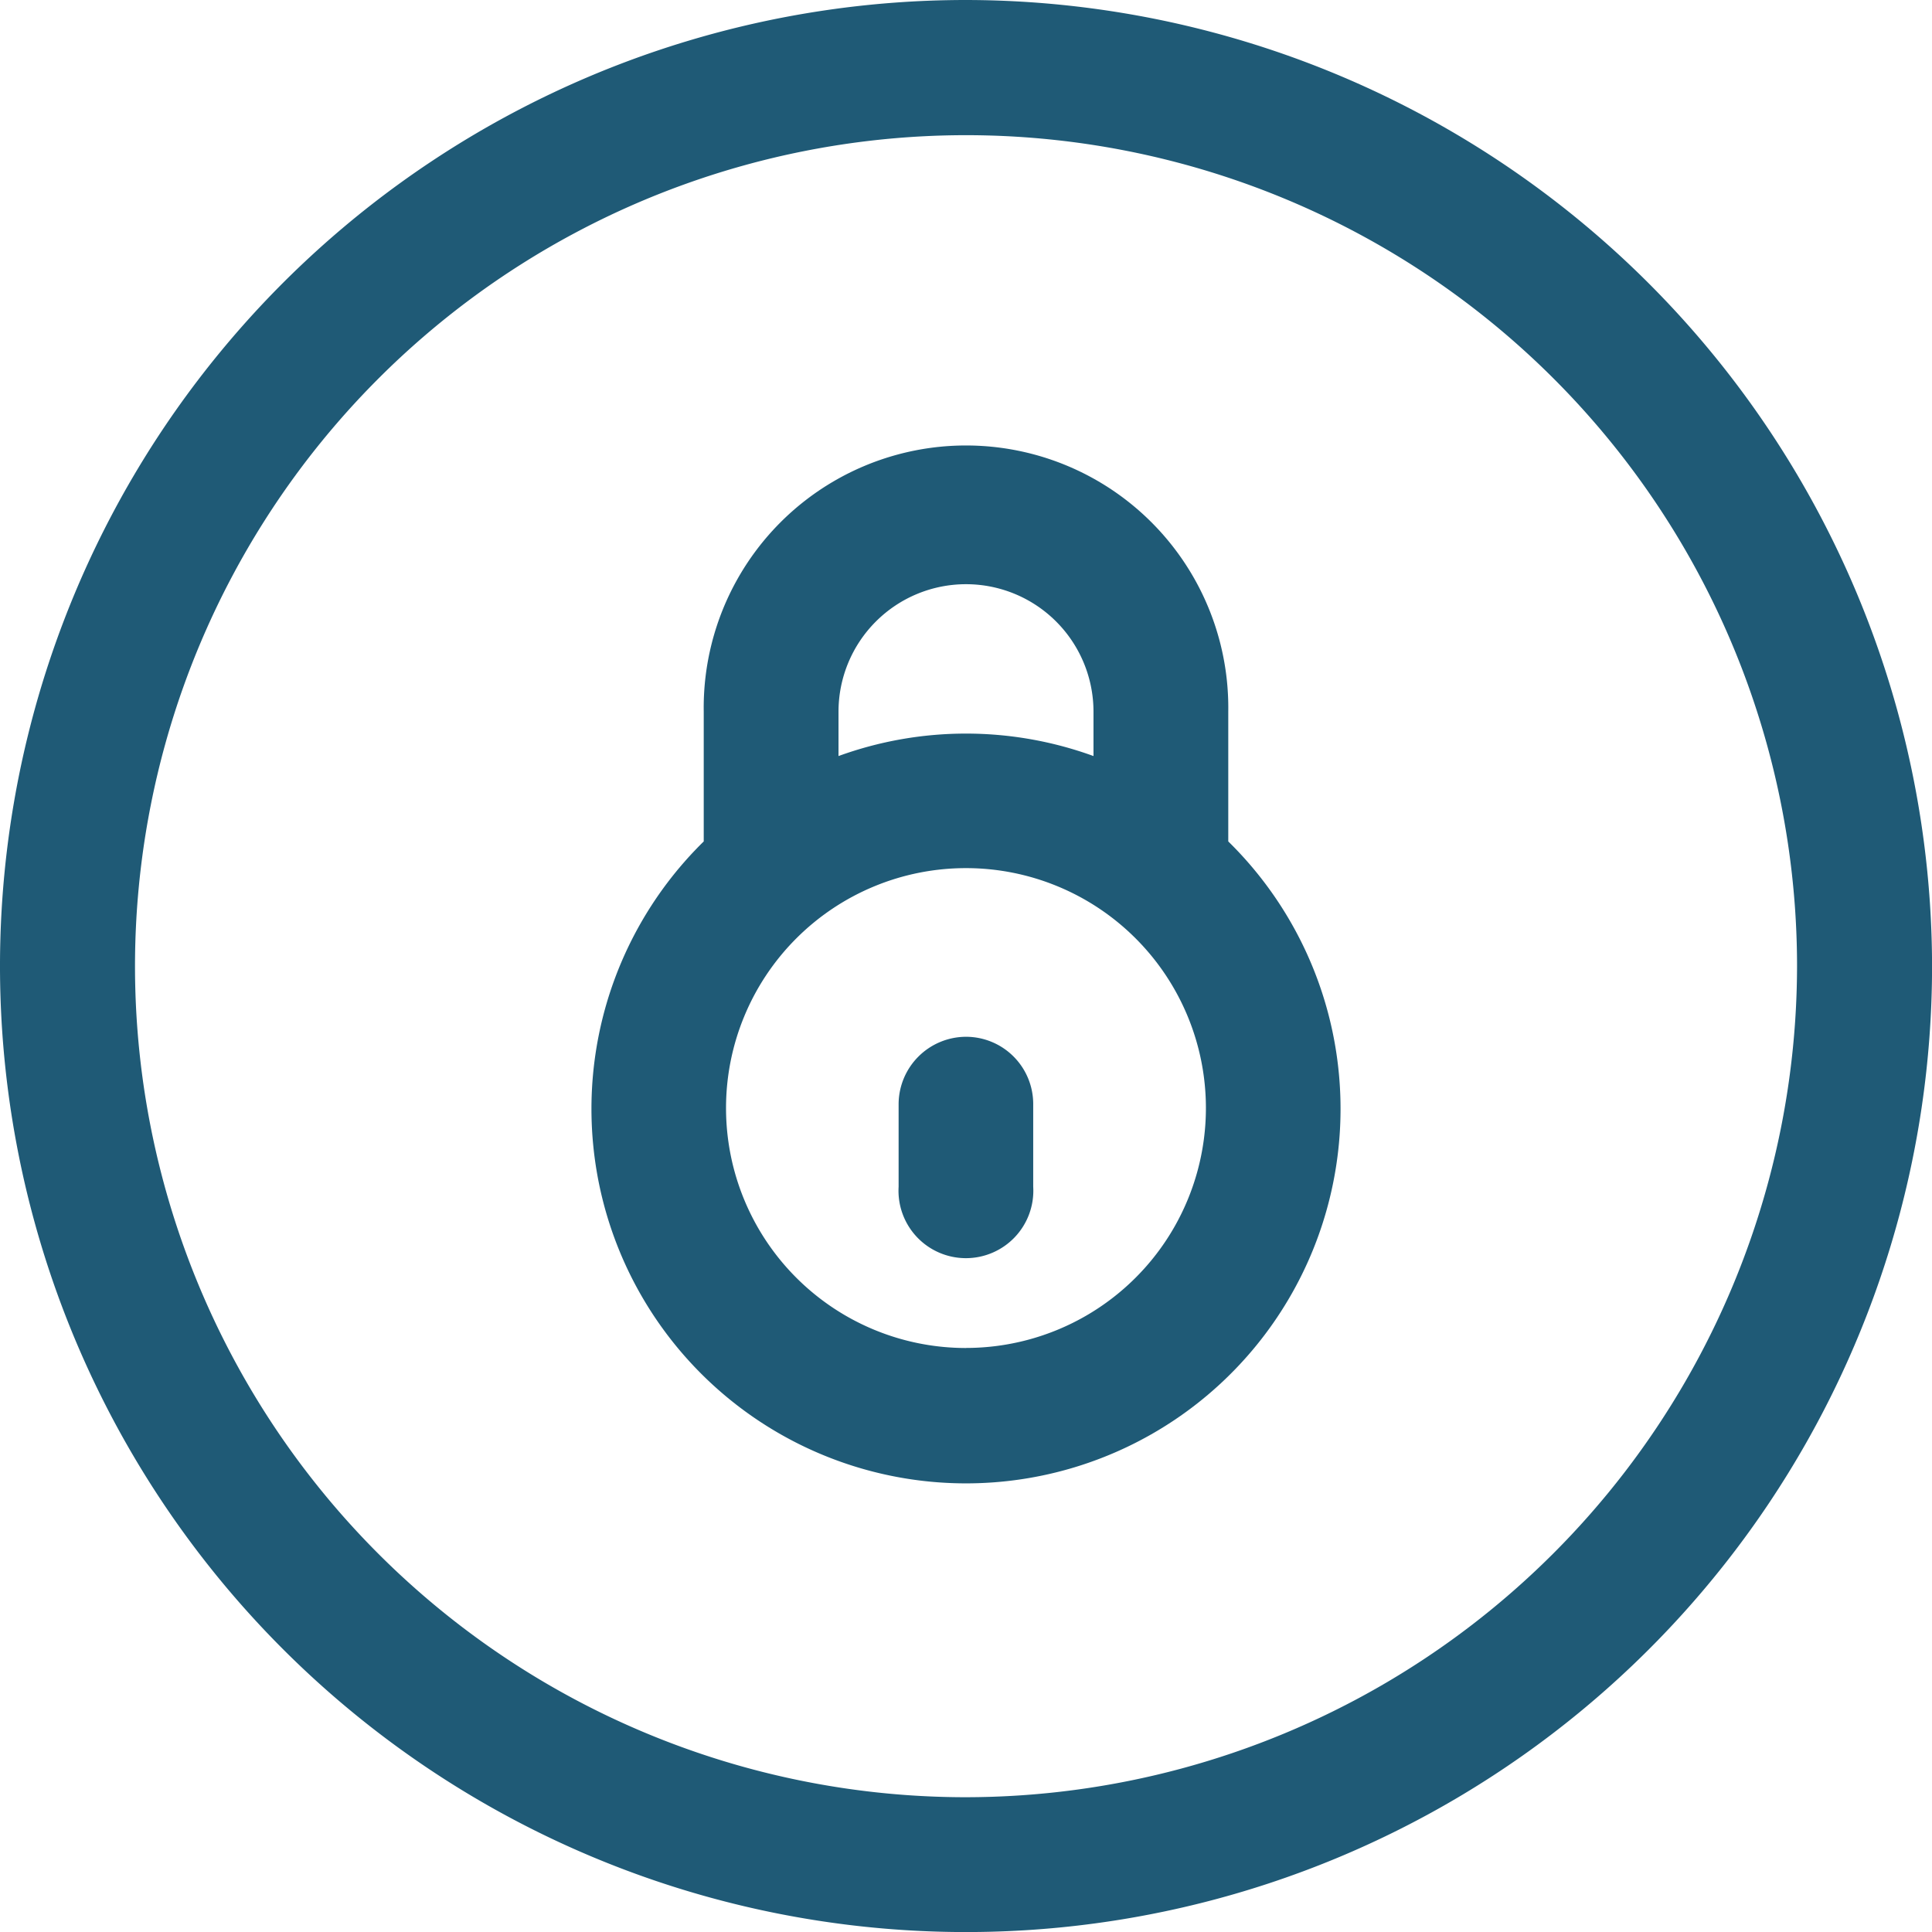 <svg xmlns="http://www.w3.org/2000/svg" width="33.013" height="33.013" viewBox="0 0 33.013 33.013">
  <g id="noun_password_2089991" transform="translate(0 0)">
    <g id="Grupo_128" data-name="Grupo 128" transform="translate(0 0)">
      <path id="Trazado_1288" data-name="Trazado 1288" d="M245.152,268.6A1.155,1.155,0,0,0,244,269.752v1.411a1.152,1.152,0,1,0,2.3,0v-1.411A1.149,1.149,0,0,0,245.152,268.6Z" transform="translate(-228.645 -250.884)" fill="#1f5a76"/>
      <path id="Trazado_1289" data-name="Trazado 1289" d="M200.183,170.7v-2.217a4.482,4.482,0,1,0-8.963,0V170.7a6.4,6.4,0,1,0,8.963,0Zm-6.66-2.217a2.178,2.178,0,1,1,4.357,0v.758a6.374,6.374,0,0,0-4.357,0Zm2.178,10.873a4.1,4.1,0,1,1,4.1-4.1A4.1,4.1,0,0,1,195.7,179.355Z" transform="translate(-179.195 -156.322)" fill="#1f5a76"/>
      <path id="Trazado_1290" data-name="Trazado 1290" d="M100.507,84a16.507,16.507,0,1,0,16.507,16.507A16.53,16.53,0,0,0,100.507,84Zm0,30.71a14.2,14.2,0,1,1,14.2-14.2A14.22,14.22,0,0,1,100.507,114.71Z" transform="translate(-84 -84)" fill="#1f5a76"/>
    </g>
  </g>
</svg>
